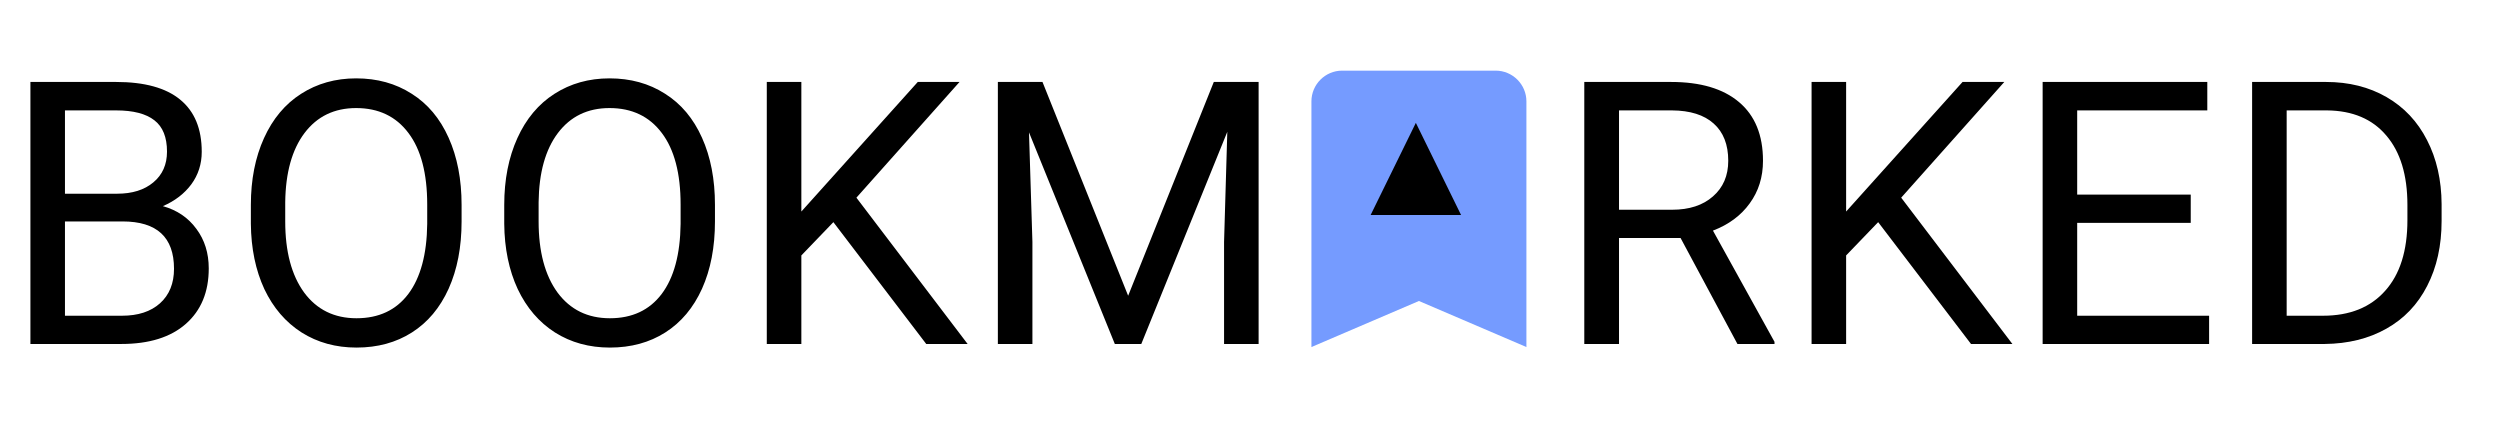 <svg width="200" height="34" viewBox="0 0 200 34" fill="none" xmlns="http://www.w3.org/2000/svg">
<path d="M2.433 27.518V6.557H9.286C11.56 6.557 13.269 7.028 14.411 7.968C15.563 8.909 16.139 10.3 16.139 12.143C16.139 13.122 15.86 13.991 15.303 14.749C14.747 15.497 13.989 16.078 13.029 16.491C14.161 16.808 15.054 17.412 15.707 18.305C16.369 19.188 16.7 20.244 16.7 21.472C16.7 23.353 16.09 24.831 14.872 25.906C13.653 26.981 11.93 27.518 9.703 27.518H2.433ZM5.197 17.715V25.258H9.761C11.047 25.258 12.059 24.927 12.799 24.265C13.547 23.593 13.921 22.672 13.921 21.501C13.921 18.977 12.549 17.715 9.804 17.715H5.197ZM5.197 15.497H9.372C10.581 15.497 11.546 15.195 12.266 14.591C12.995 13.986 13.36 13.165 13.36 12.129C13.36 10.977 13.024 10.142 12.352 9.624C11.68 9.096 10.658 8.832 9.286 8.832H5.197V15.497ZM36.927 17.715C36.927 19.768 36.581 21.563 35.89 23.099C35.199 24.625 34.221 25.791 32.953 26.597C31.687 27.403 30.209 27.806 28.519 27.806C26.869 27.806 25.405 27.403 24.128 26.597C22.852 25.781 21.859 24.625 21.148 23.128C20.448 21.621 20.088 19.879 20.069 17.902V16.39C20.069 14.374 20.419 12.594 21.12 11.049C21.82 9.504 22.809 8.323 24.085 7.507C25.371 6.682 26.84 6.269 28.491 6.269C30.17 6.269 31.648 6.677 32.925 7.493C34.211 8.299 35.199 9.475 35.89 11.02C36.581 12.556 36.927 14.346 36.927 16.39V17.715ZM34.177 16.361C34.177 13.875 33.678 11.97 32.68 10.646C31.682 9.312 30.285 8.645 28.491 8.645C26.744 8.645 25.367 9.312 24.359 10.646C23.361 11.97 22.847 13.813 22.818 16.174V17.715C22.818 20.123 23.322 22.019 24.33 23.401C25.347 24.774 26.744 25.46 28.519 25.46C30.305 25.46 31.687 24.812 32.666 23.516C33.645 22.211 34.148 20.344 34.177 17.916V16.361ZM57.197 17.715C57.197 19.768 56.852 21.563 56.161 23.099C55.47 24.625 54.491 25.791 53.224 26.597C51.957 27.403 50.479 27.806 48.79 27.806C47.139 27.806 45.675 27.403 44.399 26.597C43.122 25.781 42.129 24.625 41.419 23.128C40.718 21.621 40.358 19.879 40.339 17.902V16.39C40.339 14.374 40.689 12.594 41.39 11.049C42.09 9.504 43.079 8.323 44.356 7.507C45.642 6.682 47.11 6.269 48.761 6.269C50.44 6.269 51.918 6.677 53.195 7.493C54.481 8.299 55.47 9.475 56.161 11.02C56.852 12.556 57.197 14.346 57.197 16.39V17.715ZM54.448 16.361C54.448 13.875 53.948 11.97 52.95 10.646C51.952 9.312 50.556 8.645 48.761 8.645C47.014 8.645 45.637 9.312 44.629 10.646C43.631 11.97 43.117 13.813 43.089 16.174V17.715C43.089 20.123 43.593 22.019 44.6 23.401C45.618 24.774 47.014 25.46 48.79 25.46C50.575 25.46 51.957 24.812 52.936 23.516C53.915 22.211 54.419 20.344 54.448 17.916V16.361ZM66.67 17.772L64.108 20.435V27.518H61.343V6.557H64.108V16.923L73.422 6.557H76.762L68.513 15.814L77.41 27.518H74.099L66.67 17.772ZM83.399 6.557L90.252 23.66L97.104 6.557H100.689V27.518H97.925V19.356L98.184 10.545L91.303 27.518H89.186L82.319 10.588L82.593 19.356V27.518H79.829V6.557H83.399Z" fill="black"/>
<path d="M134.445 19.039H129.521V27.518H126.743V6.557H133.682C136.043 6.557 137.857 7.095 139.124 8.17C140.4 9.244 141.039 10.809 141.039 12.863C141.039 14.168 140.684 15.305 139.973 16.275C139.273 17.244 138.294 17.969 137.036 18.449L141.96 27.346V27.518H138.995L134.445 19.039ZM129.521 16.779H133.769C135.141 16.779 136.23 16.424 137.036 15.713C137.852 15.003 138.26 14.053 138.26 12.863C138.26 11.567 137.871 10.574 137.094 9.883C136.326 9.192 135.213 8.841 133.754 8.832H129.521V16.779ZM150.253 17.772L147.69 20.435V27.518H144.926V6.557H147.69V16.923L157.004 6.557H160.344L152.095 15.814L160.992 27.518H157.681L150.253 17.772ZM175.259 17.83H166.175V25.258H176.728V27.518H163.411V6.557H176.584V8.832H166.175V15.569H175.259V17.83ZM180.169 27.518V6.557H186.085C187.909 6.557 189.521 6.96 190.922 7.766C192.324 8.573 193.403 9.72 194.162 11.207C194.93 12.695 195.318 14.403 195.328 16.332V17.671C195.328 19.648 194.944 21.381 194.176 22.868C193.418 24.356 192.329 25.498 190.908 26.295C189.497 27.091 187.851 27.499 185.97 27.518H180.169ZM182.933 8.832V25.258H185.841C187.971 25.258 189.627 24.596 190.807 23.271C191.998 21.947 192.593 20.061 192.593 17.614V16.39C192.593 14.01 192.031 12.162 190.908 10.847C189.795 9.523 188.211 8.851 186.157 8.832H182.933Z" fill="black"/>
<path d="M119.656 5.651H107.371C106.02 5.651 104.914 6.757 104.914 8.108V27.764L113.514 24.079L122.113 27.764V8.108C122.113 6.757 121.007 5.651 119.656 5.651Z" fill="#0047FF" fill-opacity="0.54"/>
<path d="M113.268 9.828L116.885 17.199H109.651L113.268 9.828Z" fill="black"/>
</svg>
